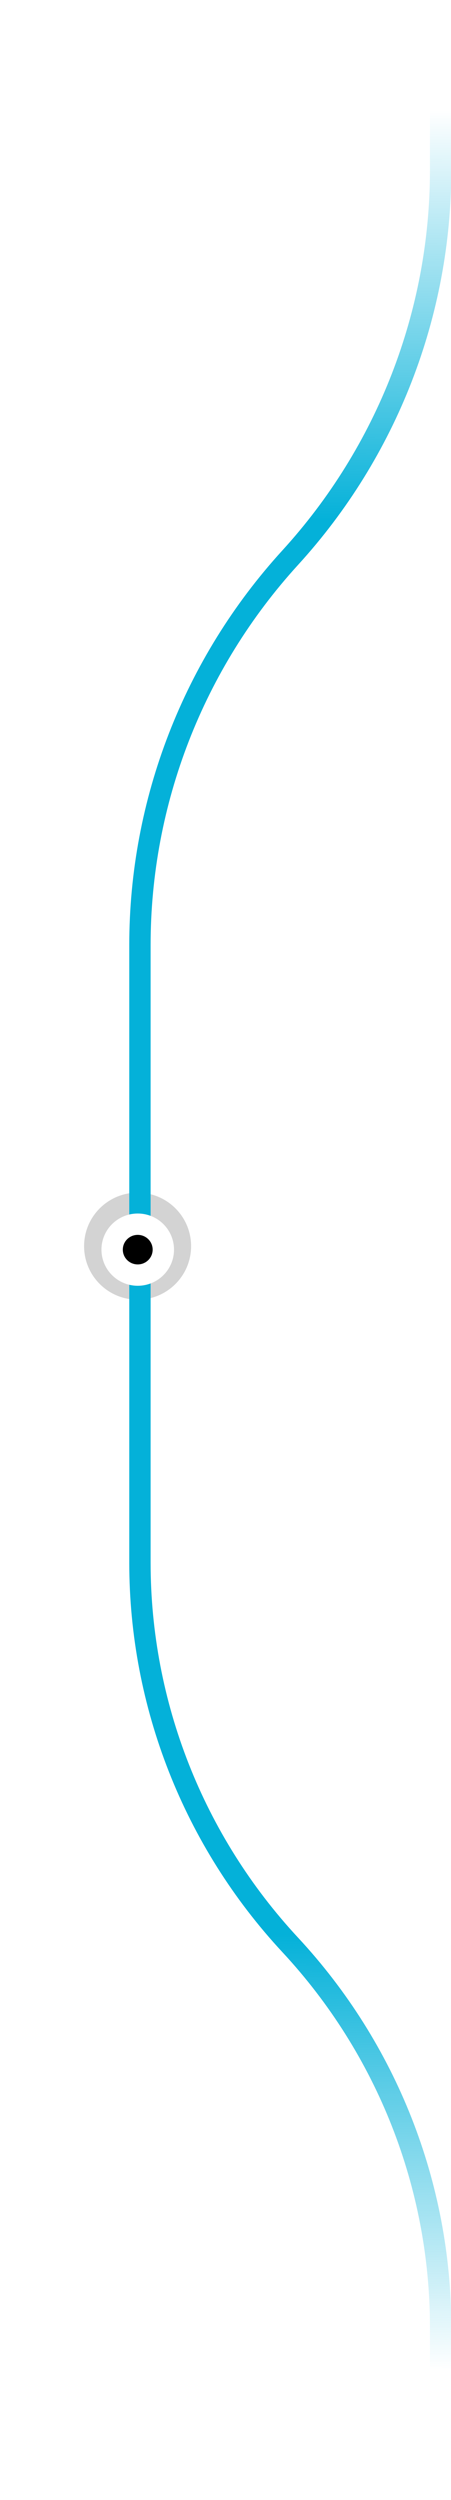 <svg width="59" height="327" viewBox="0 0 59 327" fill="none" xmlns="http://www.w3.org/2000/svg">
<g clip-path="url(#clip0_96_1407)">
<g filter="url(#filter0_f_96_1407)">
<circle cx="18" cy="163" r="7" fill="#D3D3D3"/>
</g>
<path d="M57.641 327L57.641 304.401C57.641 285.869 50.619 268.017 37.974 254.402C25.329 240.786 18.307 222.934 18.307 204.403L18.307 123.609C18.307 104.875 25.317 86.811 37.974 72.932C50.63 59.053 57.641 40.988 57.641 22.254L57.641 -7.92742e-06" stroke="url(#paint0_linear_96_1407)" stroke-width="2.793"/>
<g filter="url(#filter1_diii_96_1407)">
<path d="M18.017 167.799C15.605 167.799 13.651 165.855 13.651 163.458C13.651 161.061 15.605 159.117 18.017 159.117C20.428 159.117 22.383 161.061 22.383 163.458C22.383 165.855 20.428 167.799 18.017 167.799Z" fill="black"/>
<path d="M18.018 166.784C16.169 166.784 14.67 165.293 14.67 163.454C14.67 161.616 16.169 160.125 18.018 160.125C19.868 160.125 21.367 161.616 21.367 163.454C21.367 165.293 19.868 166.784 18.018 166.784Z" stroke="white" stroke-width="2.793"/>
</g>
</g>
<defs>
<filter id="filter0_f_96_1407" x="1" y="146" width="34" height="34" filterUnits="userSpaceOnUse" color-interpolation-filters="sRGB">
<feFlood flood-opacity="0" result="BackgroundImageFix"/>
<feBlend mode="normal" in="SourceGraphic" in2="BackgroundImageFix" result="shape"/>
<feGaussianBlur stdDeviation="5" result="effect1_foregroundBlur_96_1407"/>
</filter>
<filter id="filter1_diii_96_1407" x="-0.692" y="144.761" width="37.423" height="37.384" filterUnits="userSpaceOnUse" color-interpolation-filters="sRGB">
<feFlood flood-opacity="0" result="BackgroundImageFix"/>
<feColorMatrix in="SourceAlpha" type="matrix" values="0 0 0 0 0 0 0 0 0 0 0 0 0 0 0 0 0 0 127 0" result="hardAlpha"/>
<feOffset/>
<feGaussianBlur stdDeviation="6.983"/>
<feComposite in2="hardAlpha" operator="out"/>
<feColorMatrix type="matrix" values="0 0 0 0 0.337 0 0 0 0 0.827 0 0 0 0 0.395 0 0 0 1 0"/>
<feBlend mode="normal" in2="BackgroundImageFix" result="effect1_dropShadow_96_1407"/>
<feBlend mode="normal" in="SourceGraphic" in2="effect1_dropShadow_96_1407" result="shape"/>
<feColorMatrix in="SourceAlpha" type="matrix" values="0 0 0 0 0 0 0 0 0 0 0 0 0 0 0 0 0 0 127 0" result="hardAlpha"/>
<feOffset/>
<feGaussianBlur stdDeviation="6.983"/>
<feComposite in2="hardAlpha" operator="arithmetic" k2="-1" k3="1"/>
<feColorMatrix type="matrix" values="0 0 0 0 0.337 0 0 0 0 0.827 0 0 0 0 0.392 0 0 0 1 0"/>
<feBlend mode="normal" in2="shape" result="effect2_innerShadow_96_1407"/>
<feColorMatrix in="SourceAlpha" type="matrix" values="0 0 0 0 0 0 0 0 0 0 0 0 0 0 0 0 0 0 127 0" result="hardAlpha"/>
<feOffset/>
<feGaussianBlur stdDeviation="9.31"/>
<feComposite in2="hardAlpha" operator="arithmetic" k2="-1" k3="1"/>
<feColorMatrix type="matrix" values="0 0 0 0 0.337 0 0 0 0 0.827 0 0 0 0 0.392 0 0 0 1 0"/>
<feBlend mode="normal" in2="effect2_innerShadow_96_1407" result="effect3_innerShadow_96_1407"/>
<feColorMatrix in="SourceAlpha" type="matrix" values="0 0 0 0 0 0 0 0 0 0 0 0 0 0 0 0 0 0 127 0" result="hardAlpha"/>
<feOffset/>
<feGaussianBlur stdDeviation="2.328"/>
<feComposite in2="hardAlpha" operator="arithmetic" k2="-1" k3="1"/>
<feColorMatrix type="matrix" values="0 0 0 0 0.337 0 0 0 0 0.827 0 0 0 0 0.392 0 0 0 1 0"/>
<feBlend mode="normal" in2="effect3_innerShadow_96_1407" result="effect4_innerShadow_96_1407"/>
</filter>
<linearGradient id="paint0_linear_96_1407" x1="42.721" y1="327" x2="43.727" y2="-2.56605e-05" gradientUnits="userSpaceOnUse">
<stop offset="0.052" stop-color="#04B1D9" stop-opacity="0"/>
<stop offset="0.226" stop-color="#04B1D9"/>
<stop offset="0.472" stop-color="#04B1D9"/>
<stop offset="0.522" stop-color="#04B1D9"/>
<stop offset="0.561" stop-color="#04B1D9"/>
<stop offset="0.792" stop-color="#04B1D9"/>
<stop offset="0.956" stop-color="#04B1D9" stop-opacity="0"/>
</linearGradient>
<clipPath id="clip0_96_1407">
<rect width="59" height="327" fill="white" transform="translate(59 327) rotate(180)"/>
</clipPath>
</defs>
</svg>
